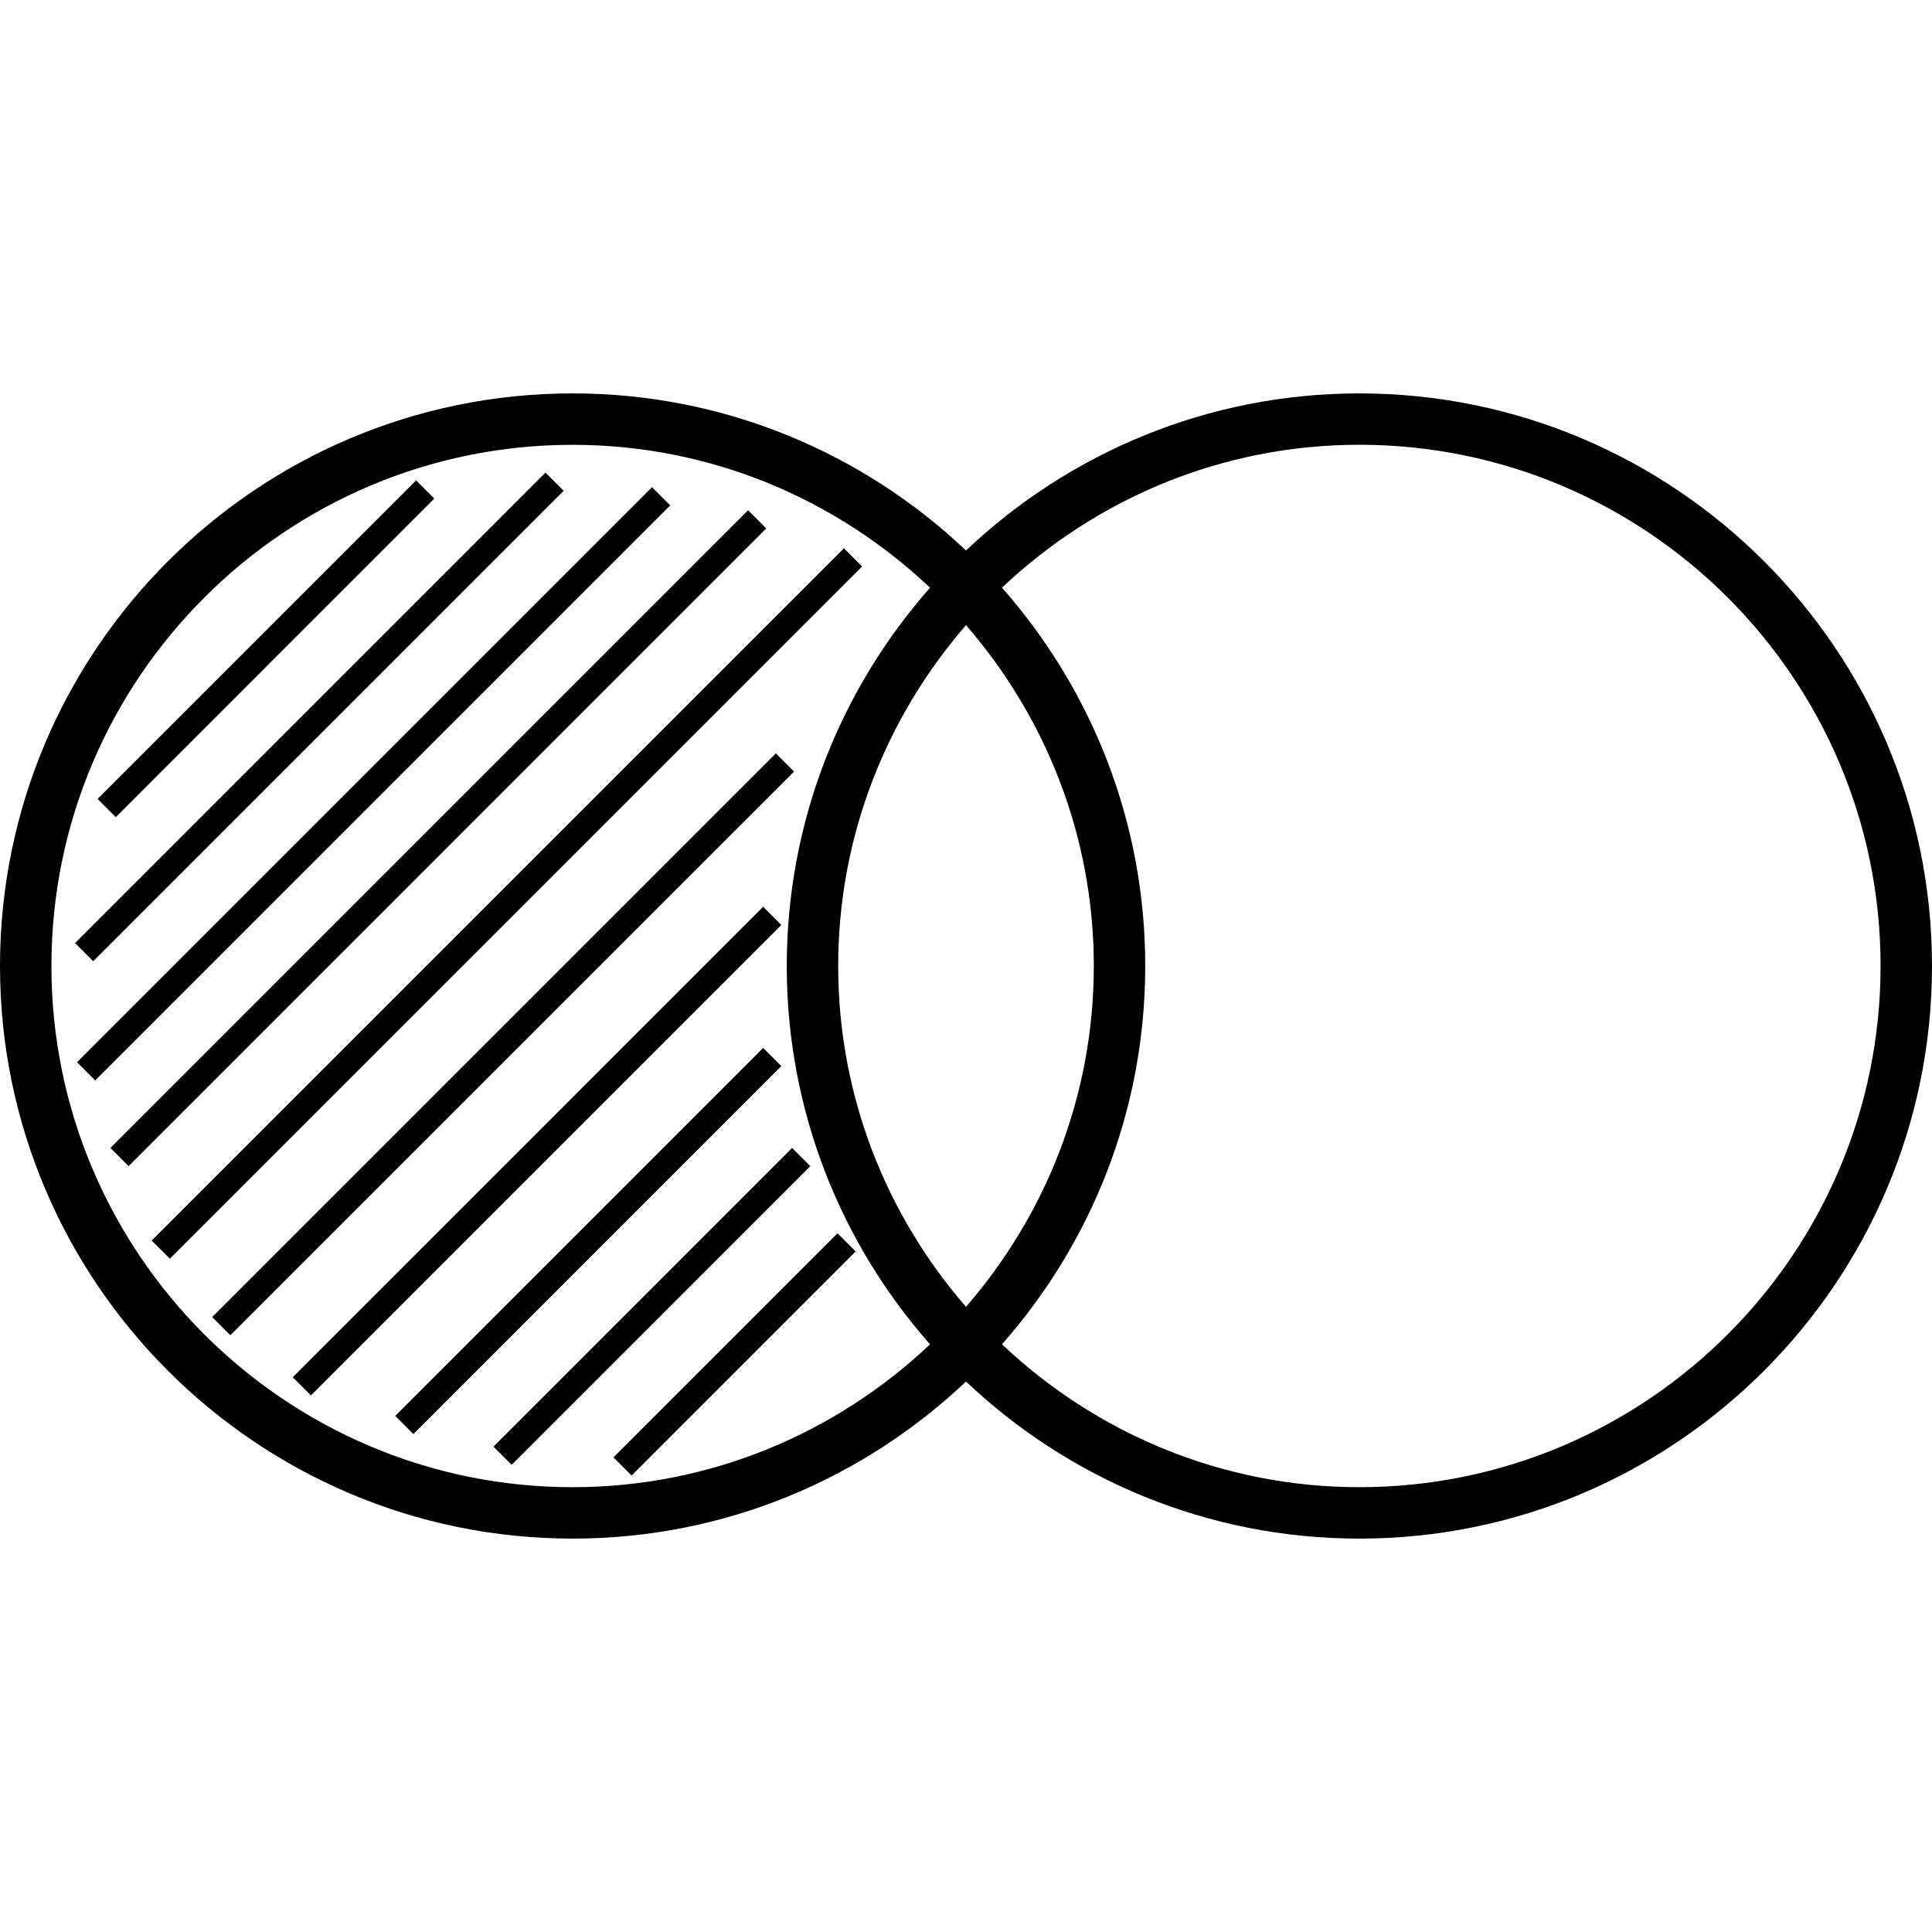 <?xml version="1.0" encoding="iso-8859-1"?>
<!-- Generator: Adobe Illustrator 16.0.0, SVG Export Plug-In . SVG Version: 6.00 Build 0)  -->
<!DOCTYPE svg PUBLIC "-//W3C//DTD SVG 1.1//EN" "http://www.w3.org/Graphics/SVG/1.1/DTD/svg11.dtd">
<svg version="1.1" id="Capa_1" xmlns="http://www.w3.org/2000/svg" xmlns:xlink="http://www.w3.org/1999/xlink" x="0px" y="0px"
	 width="421.052px" height="421.053px" viewBox="0 0 421.052 421.053" style="enable-background:new 0 0 421.052 421.053;"
	 xml:space="preserve">
<g>
	<path d="M296.264,85.735c-33.183,0-63.365,13.045-85.738,34.236c-22.374-21.196-52.552-34.236-85.734-34.236
		C55.98,85.735,0,141.717,0,210.529c0,68.805,55.98,124.788,124.792,124.788c33.182,0,63.36-13.042,85.734-34.235
		c22.373,21.197,52.556,34.235,85.738,34.235c68.805,0,124.788-55.983,124.788-124.788
		C421.052,141.717,365.069,85.735,296.264,85.735z M124.792,324.111c-62.636,0-113.586-50.96-113.586-113.582
		c0-62.63,50.955-113.587,113.586-113.587c30.161,0,57.545,11.896,77.896,31.144c-19.41,22.003-31.223,50.868-31.223,82.444
		c0,31.585,11.813,60.445,31.223,82.452C182.337,312.215,154.953,324.111,124.792,324.111z M182.671,210.529
		c0-28.405,10.559-54.351,27.855-74.285c17.294,19.934,27.855,45.879,27.855,74.285c0,28.399-10.562,54.348-27.855,74.276
		C193.23,264.877,182.671,238.929,182.671,210.529z M296.264,324.111c-30.162,0-57.548-11.896-77.899-31.141
		c19.409-22.009,31.223-50.868,31.223-82.452c0-31.579-11.813-60.441-31.223-82.444c20.356-19.248,47.737-31.144,77.899-31.144
		c62.632,0,113.582,50.955,113.582,113.588C409.846,273.141,358.896,324.111,296.264,324.111z M25.225,178.083l-3.962-3.962
		l69.423-69.426l3.962,3.962L25.225,178.083z M20.322,209.483l-3.962-3.96l102.518-102.524l3.962,3.962L20.322,209.483z
		 M170.282,201.583L67.765,304.111l-3.963-3.962l102.519-102.526L170.282,201.583z M170.282,232.347l-80.188,80.202l-3.962-3.962
		l80.195-80.203L170.282,232.347z M107.554,315.269l65.081-65.089l3.962,3.963l-65.081,65.088L107.554,315.269z M133.699,317.616
		l48.827-48.838l3.962,3.962l-48.828,48.838L133.699,317.616z M146.06,110.143L20.746,235.462l-3.96-3.964l125.313-125.317
		L146.06,110.143z M166.989,115.164L28.027,254.143l-3.962-3.963l138.968-138.978L166.989,115.164z M187.889,123.456L37.02,274.322
		l-3.962-3.963l150.869-150.865L187.889,123.456z M173.057,168.154L50.205,290.995l-3.961-3.962L169.09,164.187L173.057,168.154z"/>
</g>
<g>
</g>
<g>
</g>
<g>
</g>
<g>
</g>
<g>
</g>
<g>
</g>
<g>
</g>
<g>
</g>
<g>
</g>
<g>
</g>
<g>
</g>
<g>
</g>
<g>
</g>
<g>
</g>
<g>
</g>
</svg>
